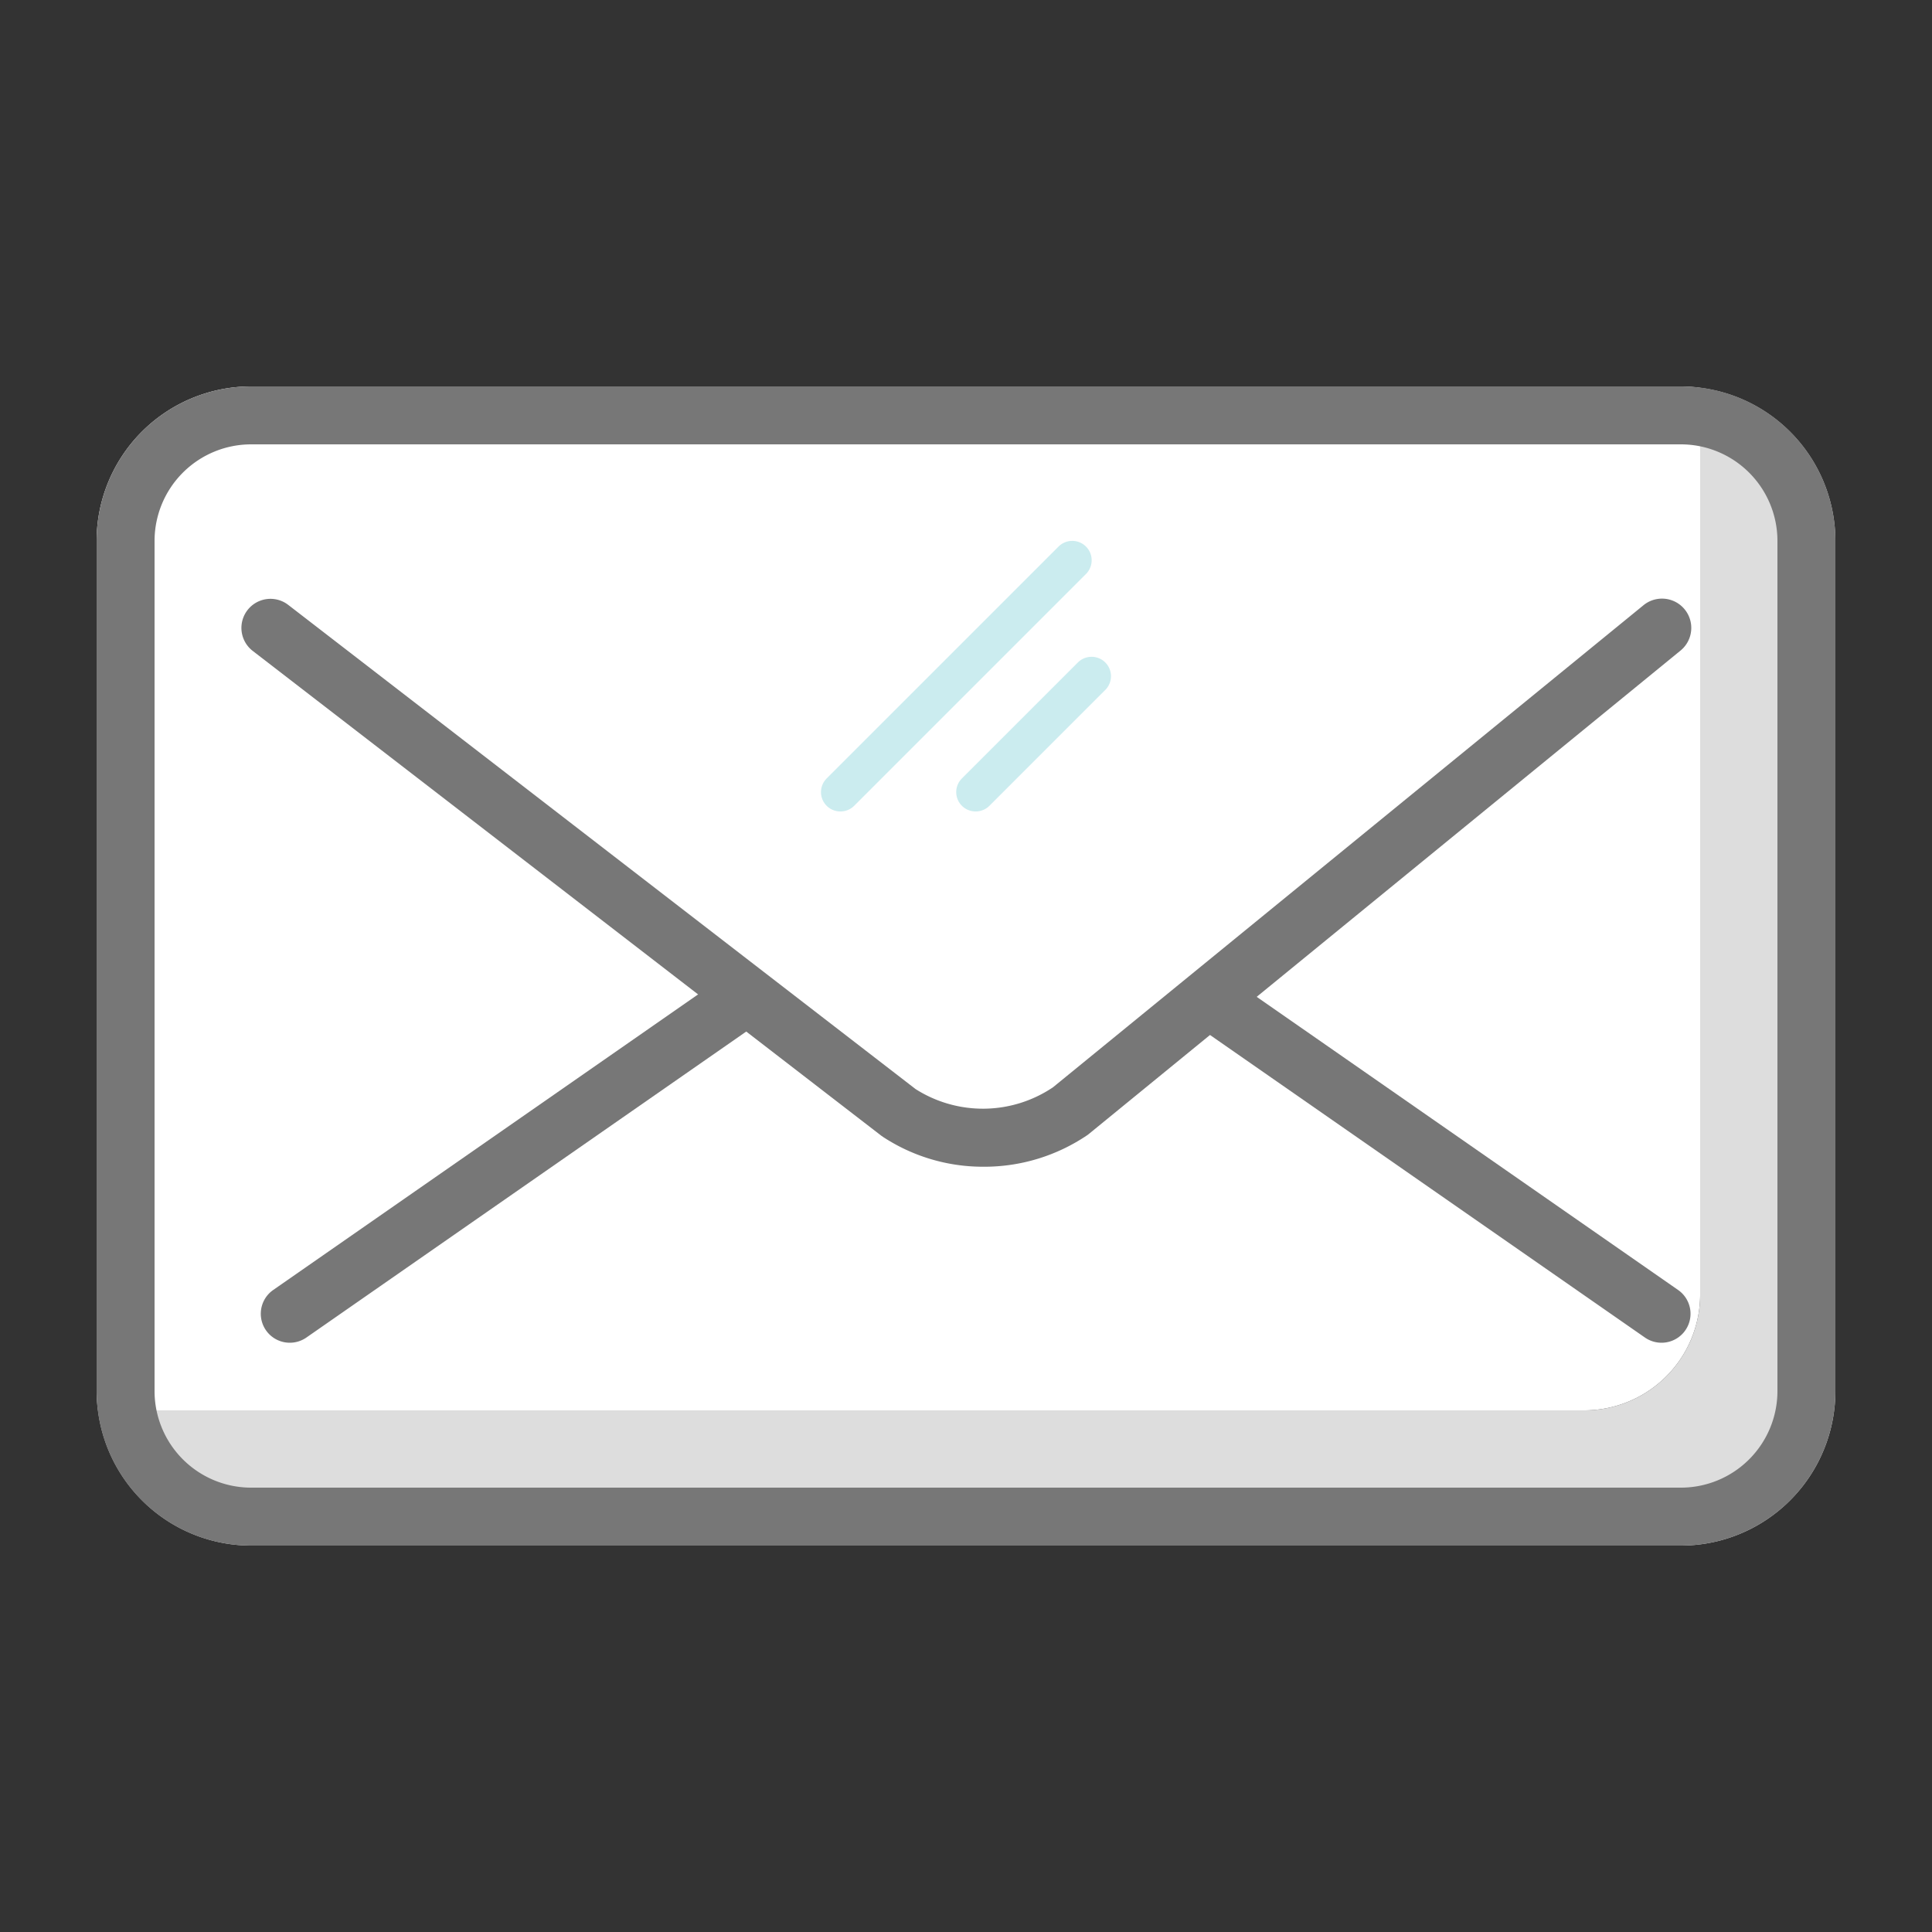 <svg id="Layer_1" data-name="Layer 1" xmlns="http://www.w3.org/2000/svg" viewBox="0 0 100 100"><rect x="0" y="0" width="100" height="100" fill="#333333" stroke="none"/><defs><style>.cls-1{fill:#ddd;}.cls-2{fill:#fff;}.cls-3{fill:#777;}.cls-4{fill:#cbecef;}</style></defs><title>mail</title><path class="cls-1" d="M88,20.07V67a6,6,0,0,1-6,6H5.07A8,8,0,0,0,13,80H87a8,8,0,0,0,8-8V28A8,8,0,0,0,88,20.07Z"/><path class="cls-2" d="M88,67V20.07A8.26,8.26,0,0,0,87,20H13a8,8,0,0,0-8,8V72a8.26,8.26,0,0,0,.07,1H82A6,6,0,0,0,88,67Z"/><path class="cls-3" d="M87,23a5,5,0,0,1,5,5V72a5,5,0,0,1-5,5H13a5,5,0,0,1-5-5V28a5,5,0,0,1,5-5H87m0-3H13a8,8,0,0,0-8,8V72a8,8,0,0,0,8,8H87a8,8,0,0,0,8-8V28a8,8,0,0,0-8-8Z"/><path class="cls-3" d="M50.88,60.39a9.43,9.43,0,0,1-5.17-1.54l-.1-.07L13.08,33.69a1.5,1.5,0,0,1,1.84-2.38L47.39,56.37a6.49,6.49,0,0,0,7.11-.09L85.05,31.34A1.5,1.5,0,0,1,87,33.66l-30.6,25-.1.08A9.51,9.51,0,0,1,50.88,60.39Z"/><path class="cls-3" d="M15,69.5a1.5,1.5,0,0,1-.86-2.73l23-16a1.5,1.5,0,0,1,1.72,2.46l-23,16A1.51,1.51,0,0,1,15,69.5Z"/><path class="cls-3" d="M86,69.5a1.51,1.51,0,0,1-.86-.27l-23-16a1.5,1.5,0,1,1,1.72-2.46l23,16A1.5,1.5,0,0,1,86,69.5Z"/><path class="cls-4" d="M43.5,42a1,1,0,0,1-.71-.29,1,1,0,0,1,0-1.42l12-12a1,1,0,0,1,1.42,1.42l-12,12A1,1,0,0,1,43.5,42Z"/><path class="cls-4" d="M50.5,42a1,1,0,0,1-.71-.29,1,1,0,0,1,0-1.42l6-6a1,1,0,0,1,1.42,1.42l-6,6A1,1,0,0,1,50.5,42Z"/></svg>